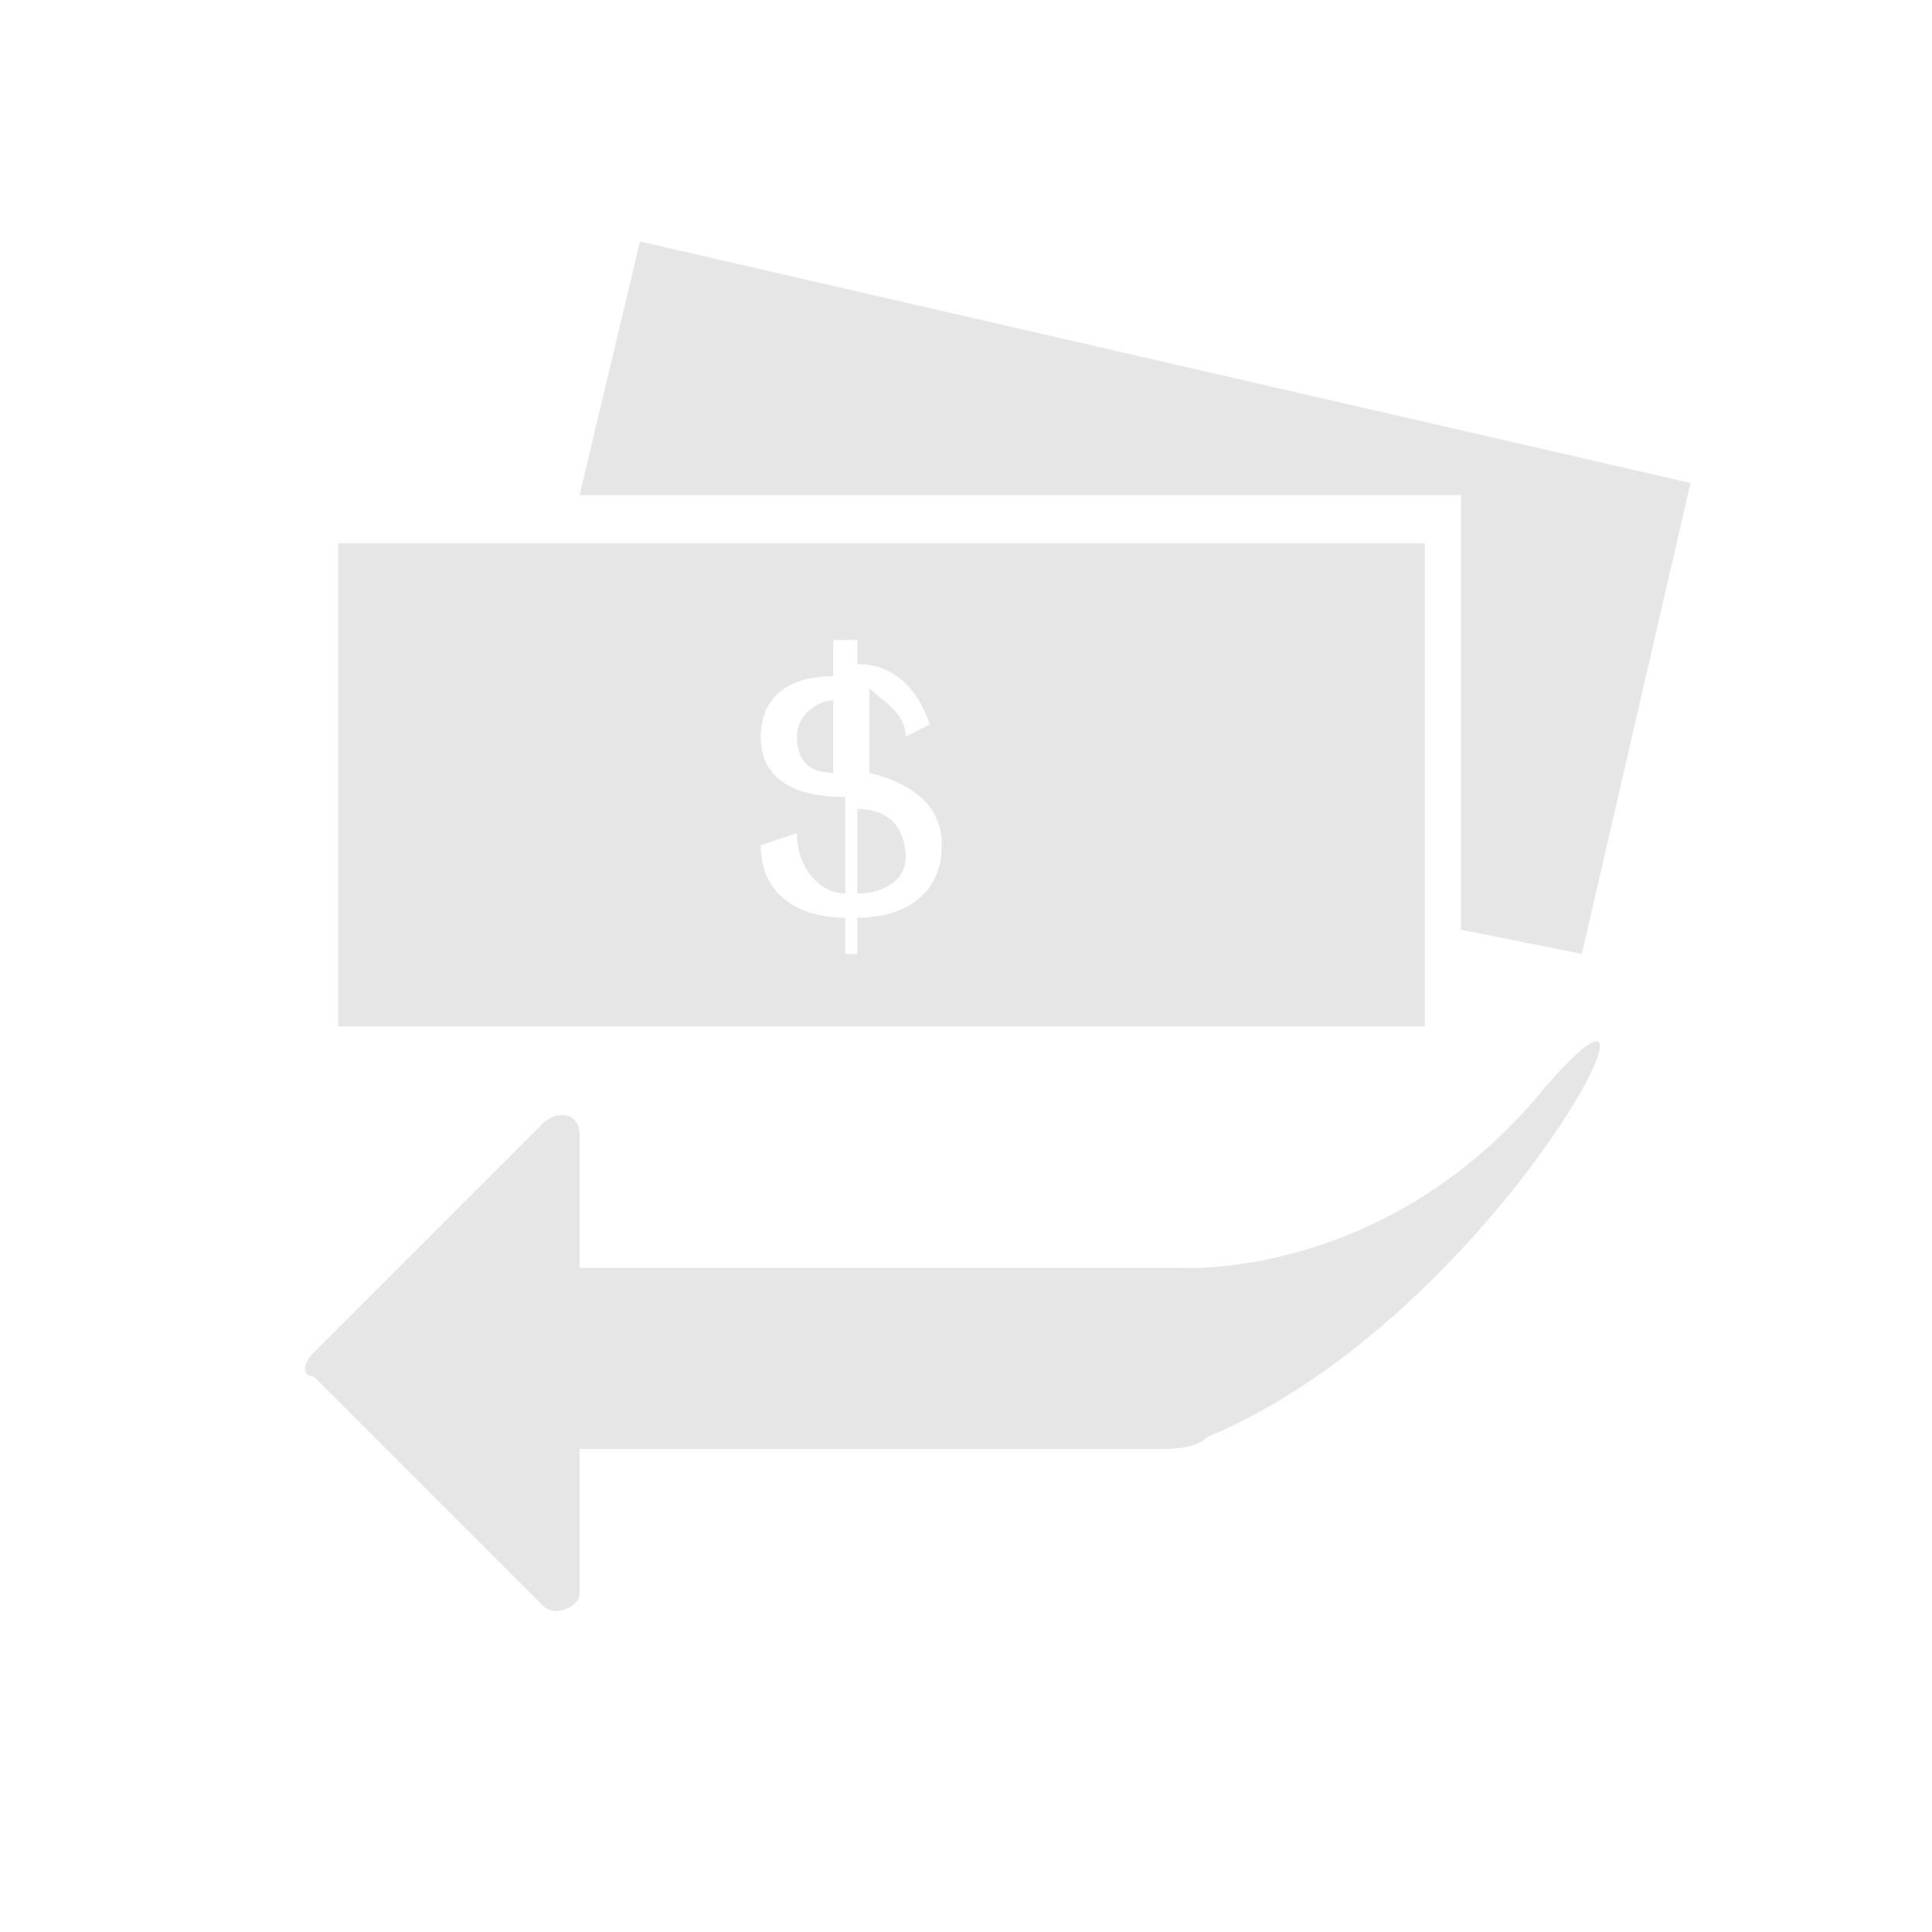 <?xml version="1.0" standalone="no"?><!DOCTYPE svg PUBLIC "-//W3C//DTD SVG 1.1//EN" "http://www.w3.org/Graphics/SVG/1.1/DTD/svg11.dtd"><svg t="1597366940718" class="icon" viewBox="0 0 1024 1024" version="1.1" xmlns="http://www.w3.org/2000/svg" p-id="4027" width="512" height="512" data-spm-anchor-id="a313x.7781069.0.i4" xmlns:xlink="http://www.w3.org/1999/xlink"><defs><style type="text/css"></style></defs><path d="M339.2 128l-32 134.4h467.2v230.4l64 12.8L896 256zM422.4 390.4c0 12.8 6.4 19.2 19.2 19.2v-38.4c-6.4 0-19.2 6.4-19.2 19.2zM454.4 428.8v44.8c12.8 0 25.6-6.4 25.6-19.2 0-12.8-6.4-25.6-25.6-25.6z" fill="#e6e6e6" p-id="4028"></path><path d="M179.2 288v256h576v-256h-576z m275.2 198.4v19.2H448v-19.2c-25.6 0-44.8-12.8-44.8-38.4l19.2-6.4c0 19.2 12.8 32 25.6 32v-51.2c-32 0-44.8-12.8-44.8-32s12.8-32 38.4-32v-19.2h12.8v12.8c19.2 0 32 12.8 38.4 32l-12.8 6.4c0-12.8-12.8-19.2-19.2-25.6v44.8c25.6 6.4 38.4 19.2 38.4 38.4 0 25.6-19.2 38.4-44.8 38.4z" fill="#e6e6e6" p-id="4029"></path><path d="M307.2 601.6c0-12.8-12.8-12.8-19.2-6.4l-121.6 121.6c-6.4 6.4-6.4 12.8 0 12.8l121.6 121.6c6.4 6.4 19.2 0 19.2-6.4V601.6zM819.2 576c-83.2 102.4-192 96-192 96h-320V768h307.2c6.4 0 19.2 0 25.6-6.4 153.6-64 262.4-281.6 179.2-185.6z" fill="#e6e6e6" p-id="4030"></path></svg>